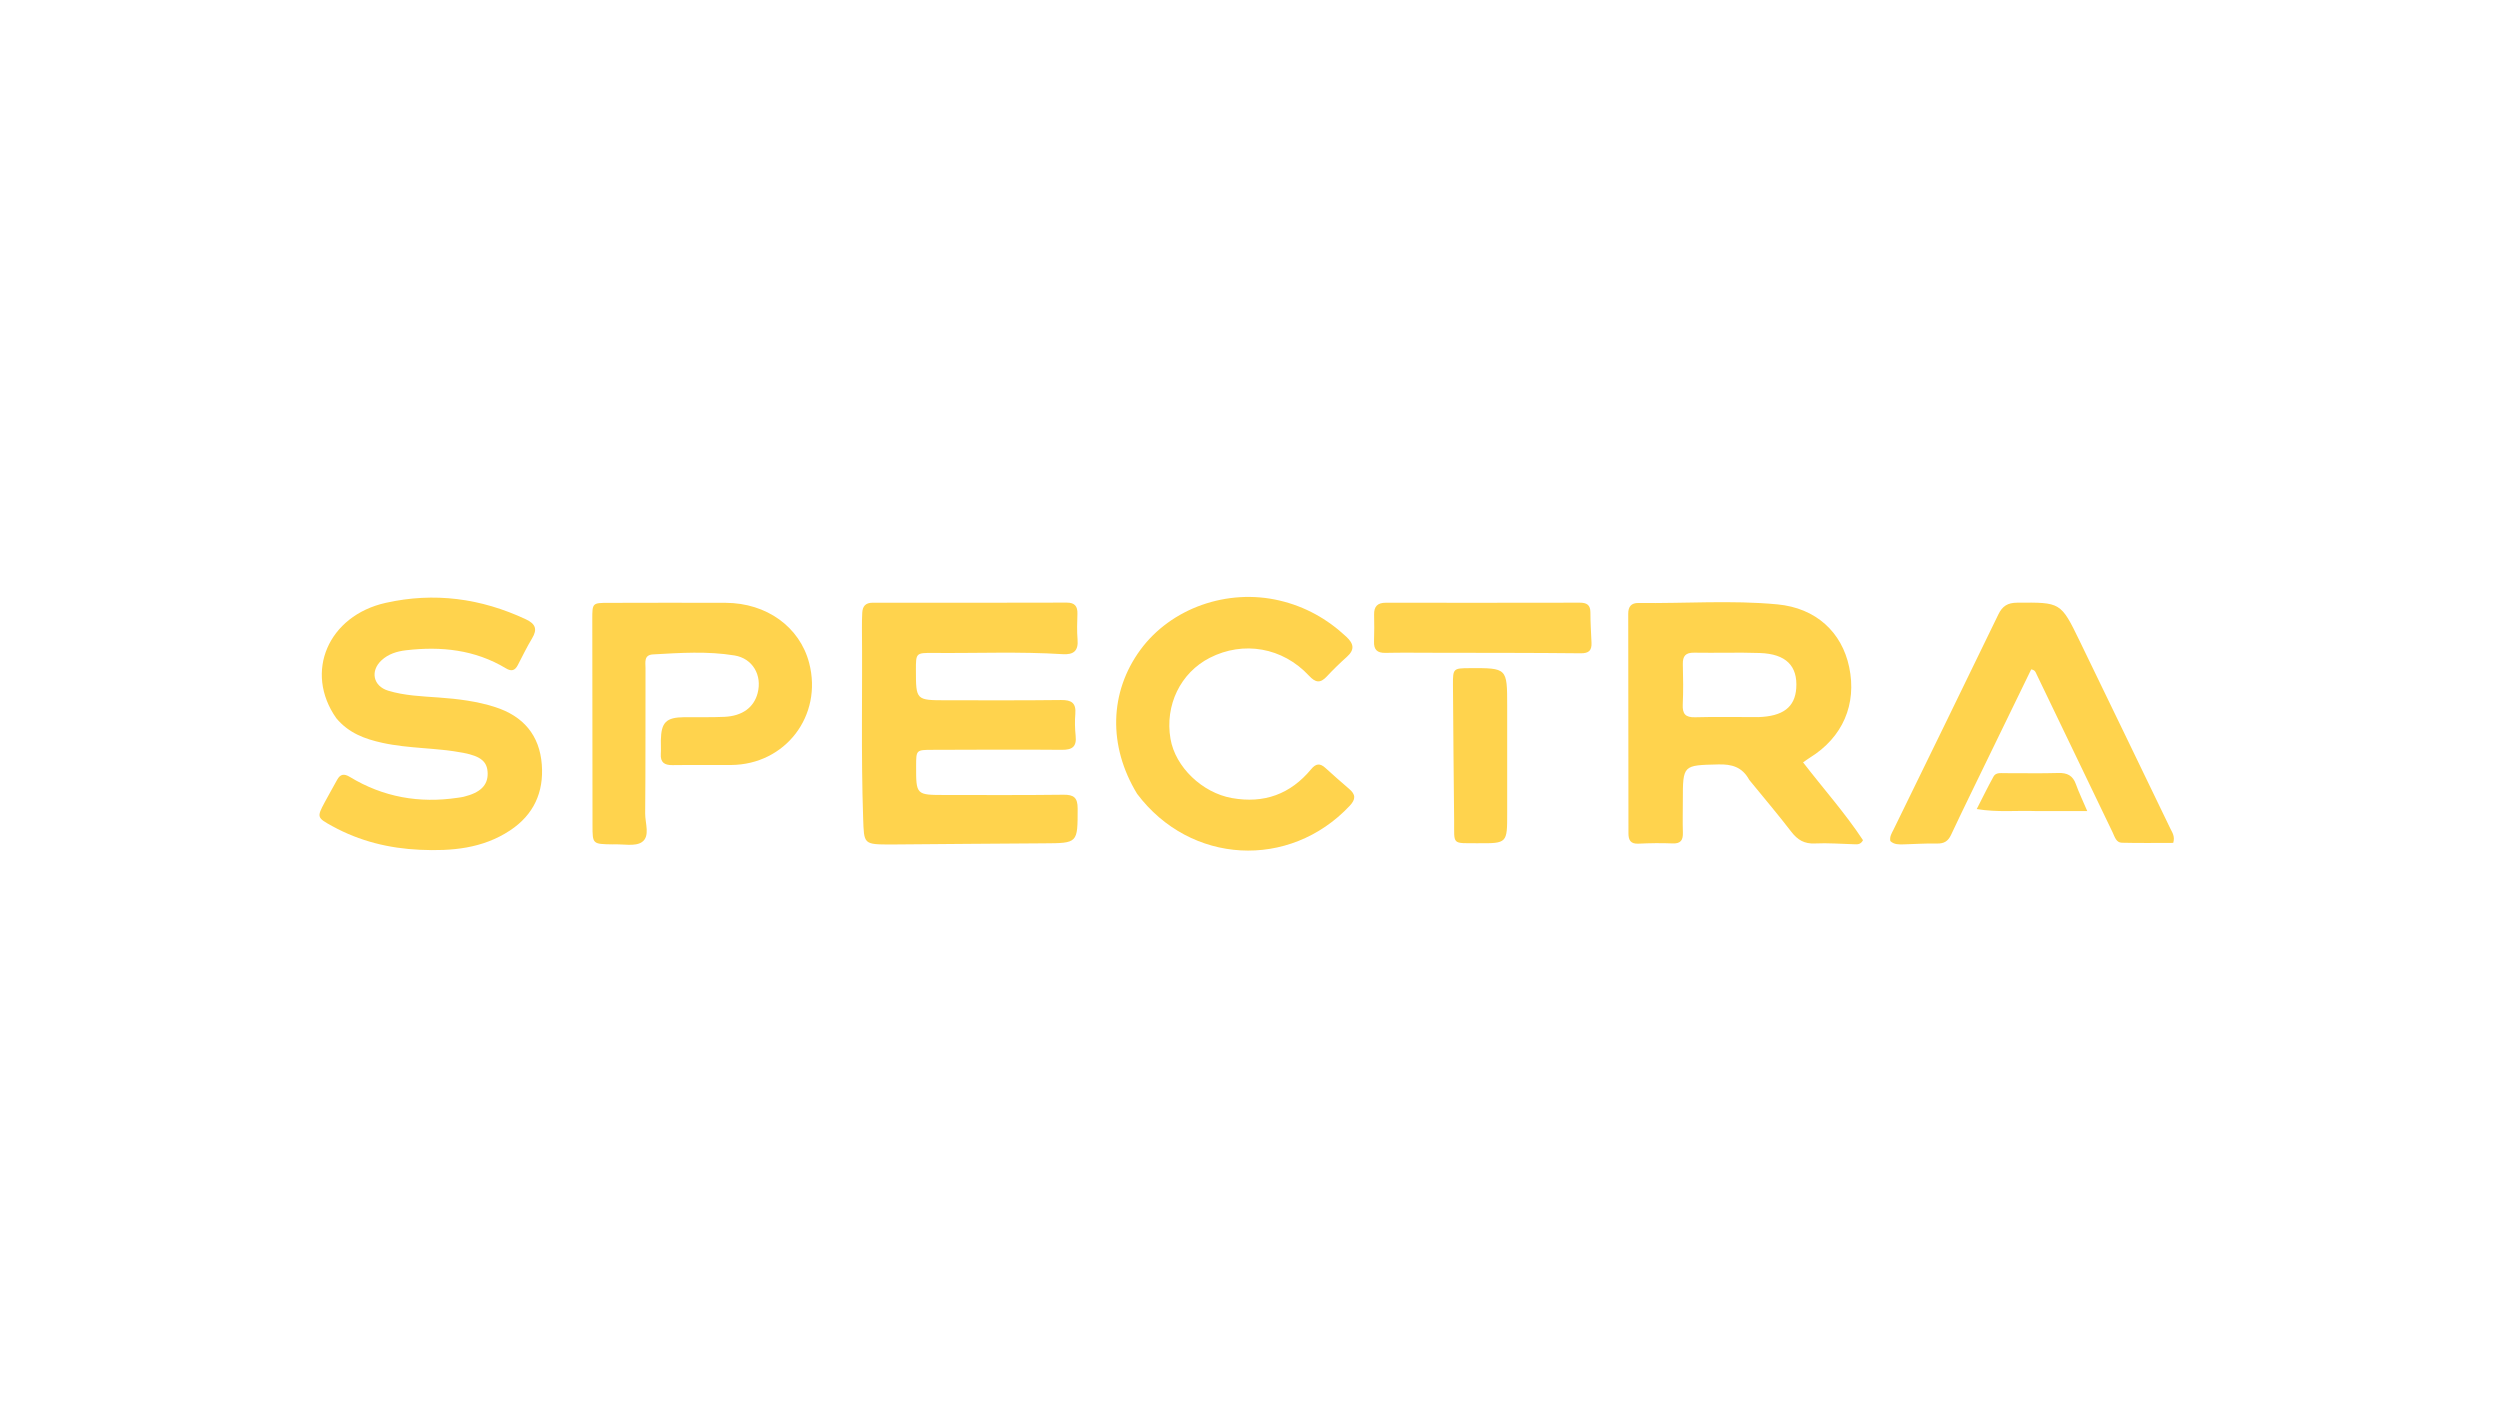<svg version="1.1" id="Layer_1" xmlns="http://www.w3.org/2000/svg" xmlns:xlink="http://www.w3.org/1999/xlink" x="0px" y="0px"
	 width="100%" viewBox="0 0 1024 576" enable-background="new 0 0 1024 576" xml:space="preserve">
<path fill="#FFD34D" opacity="1" stroke="none" 
	d="
M365.079,345.9 
	C353.599,345.886 353.91,345.876 353.542,335.037 
	C352.659,309.052 353.29,283.065 353.051,257.081 
	C353.033,255.084 353.08,253.083 353.172,251.087 
	C353.296,248.368 354.442,246.867 357.493,246.872 
	C383.984,246.917 410.474,246.889 436.965,246.831 
	C440.211,246.823 441.414,248.33 441.314,251.439 
	C441.201,254.934 441.073,258.455 441.367,261.929 
	C441.76,266.593 439.764,268.23 435.279,267.949 
	C417.638,266.843 399.974,267.604 382.32,267.447 
	C375.147,267.384 375.147,267.459 375.159,274.526 
	C375.179,286.815 375.179,286.827 387.652,286.83 
	C403.313,286.833 418.975,286.923 434.634,286.73 
	C438.905,286.677 440.827,287.961 440.453,292.425 
	C440.204,295.399 440.279,298.439 440.585,301.41 
	C441.041,305.841 439.228,307.169 434.89,307.128 
	C417.231,306.962 399.57,307.092 381.91,307.133 
	C375.259,307.149 375.259,307.175 375.245,313.779 
	C375.22,325.612 375.22,325.626 387.111,325.629 
	C403.272,325.632 419.435,325.729 435.594,325.524 
	C439.889,325.47 441.413,326.746 441.408,331.195 
	C441.392,345.408 441.555,345.352 427.526,345.427 
	C406.871,345.538 386.217,345.738 365.079,345.9 
z"/>
<path fill="#FFD34D" opacity="1" stroke="none" 
	d="
M716.5,319.449 
	C713.589,314.095 709.304,312.971 703.794,313.107 
	C689.297,313.463 689.293,313.248 689.291,327.962 
	C689.29,332.295 689.171,336.63 689.307,340.958 
	C689.403,344.016 688.549,345.612 685.099,345.467 
	C680.443,345.272 675.764,345.339 671.108,345.565 
	C667.9,345.721 667.016,344.119 667.014,341.351 
	C666.994,311.356 666.964,281.362 666.921,251.368 
	C666.916,248.534 668.135,246.942 671.079,246.981 
	C690.064,247.236 709.105,245.761 728.023,247.549 
	C743.862,249.047 754.419,258.952 757.42,273.216 
	C760.633,288.49 754.757,302.042 741.335,310.34 
	C740.514,310.847 739.742,311.433 738.538,312.264 
	C746.879,323.086 755.829,333.12 763.084,344.146 
	C762.072,346.063 760.684,345.839 759.364,345.804 
	C754.039,345.665 748.699,345.218 743.394,345.48 
	C739.051,345.695 736.284,344.023 733.722,340.691 
	C728.24,333.563 722.414,326.698 716.5,319.449 
M720.218,293.725 
	C730.305,293.399 735.198,289.678 735.742,281.92 
	C736.385,272.76 731.546,267.838 720.856,267.473 
	C711.887,267.167 702.897,267.494 693.92,267.337 
	C690.406,267.275 689.201,268.729 689.289,272.09 
	C689.432,277.574 689.51,283.073 689.256,288.549 
	C689.078,292.401 690.338,293.903 694.337,293.791 
	C702.645,293.559 710.964,293.728 720.218,293.725 
z"/>
<path fill="#FFD34D" opacity="1" stroke="none" 
	d="
M137.745,294.176 
	C124.462,275.285 134.459,252.194 157.978,246.93 
	C177.871,242.479 196.984,245.042 215.401,253.671 
	C219.298,255.498 220.232,257.68 217.954,261.452 
	C215.806,265.01 213.996,268.772 212.071,272.463 
	C210.907,274.695 209.465,275.101 207.226,273.751 
	C194.53,266.095 180.666,264.667 166.277,266.351 
	C162.592,266.782 159.065,267.869 156.271,270.461 
	C151.556,274.837 152.835,281.031 158.988,282.903 
	C165.717,284.95 172.755,285.196 179.722,285.698 
	C187.542,286.261 195.27,287.201 202.789,289.611 
	C214.359,293.321 221.026,301.148 221.927,313.202 
	C222.768,324.462 218.652,333.694 208.946,340.126 
	C197.647,347.613 184.955,348.655 172.007,348.072 
	C159.393,347.504 147.33,344.557 136.152,338.411 
	C129.846,334.944 129.704,334.776 132.988,328.641 
	C134.637,325.558 136.388,322.529 138.06,319.457 
	C139.375,317.041 140.907,316.776 143.325,318.245 
	C156.965,326.529 171.756,329.113 187.474,326.766 
	C188.296,326.643 189.128,326.55 189.933,326.354 
	C196.721,324.698 199.813,321.683 199.745,316.822 
	C199.679,312.04 197.077,309.768 189.768,308.358 
	C178.807,306.244 167.531,306.668 156.597,304.262 
	C149.472,302.694 142.83,300.293 137.745,294.176 
z"/>
<path fill="#FFD34D" opacity="1" stroke="none" 
	d="
M250.816,345.855 
	C242.702,345.728 242.701,345.728 242.692,338.037 
	C242.661,309.9 242.626,281.763 242.603,253.626 
	C242.598,246.98 242.651,246.939 249.265,246.932 
	C265.254,246.916 281.243,246.838 297.231,246.913 
	C314.054,246.992 327.598,256.827 331.433,271.568 
	C337.044,293.132 321.708,313.186 299.454,313.343 
	C291.46,313.399 283.464,313.276 275.471,313.391 
	C272.15,313.438 270.433,312.288 270.671,308.767 
	C270.794,306.944 270.651,305.104 270.685,303.273 
	C270.824,295.843 272.83,293.842 280.26,293.762 
	C285.755,293.703 291.26,293.872 296.745,293.616 
	C304.088,293.272 308.788,289.761 310.324,283.917 
	C312.255,276.574 308.289,269.686 300.861,268.472 
	C289.786,266.66 278.607,267.414 267.468,268.045 
	C263.622,268.263 264.408,271.359 264.401,273.715 
	C264.347,293.534 264.45,313.355 264.262,333.173 
	C264.224,337.193 266.405,342.547 262.911,344.931 
	C260.12,346.836 255.221,345.651 250.816,345.855 
z"/>
<path fill="#FFD34D" opacity="1" stroke="none" 
	d="
M465.755,325.143 
	C453.828,305.547 454.411,283.488 467.095,266.183 
	C479.639,249.069 502.729,240.947 524.104,245.979 
	C534.595,248.449 543.588,253.469 551.444,260.801 
	C554.548,263.698 554.961,266.111 551.668,269.055 
	C548.813,271.606 546.062,274.292 543.447,277.088 
	C540.759,279.96 538.84,279.651 536.143,276.752 
	C525.356,265.16 509.289,262.407 495.518,269.442 
	C483.525,275.569 477.08,288.858 479.431,302.615 
	C481.413,314.216 492.476,324.72 504.56,326.882 
	C517.757,329.243 528.565,325.294 537.048,315.06 
	C539.031,312.668 540.681,312.57 542.841,314.507 
	C546.064,317.398 549.269,320.313 552.577,323.106 
	C555.321,325.423 555.402,327.337 552.811,330.09 
	C528.164,356.279 487.549,354.155 465.755,325.143 
z"/>
<path fill="#FFD34D" opacity="1" stroke="none" 
	d="
M814.067,311.015 
	C808.967,321.545 803.963,331.707 799.154,341.96 
	C797.907,344.619 796.242,345.581 793.346,345.51 
	C788.861,345.399 784.366,345.739 779.874,345.848 
	C777.89,345.897 775.863,346.009 774.287,344.498 
	C773.902,342.625 774.911,341.199 775.626,339.731 
	C789.934,310.385 804.317,281.075 818.522,251.679 
	C820.221,248.162 822.398,246.895 826.235,246.862 
	C844.039,246.709 844.083,246.594 851.785,262.464 
	C864.219,288.086 876.592,313.738 888.972,339.386 
	C889.749,340.997 890.939,342.536 890.157,345.249 
	C883.275,345.249 876.187,345.364 869.107,345.185 
	C866.74,345.124 866.179,342.703 865.332,340.945 
	C854.924,319.337 844.545,297.715 834.144,276.104 
	C833.8,275.388 833.634,274.464 831.979,274.18 
	C826.119,286.235 820.178,298.458 814.067,311.015 
z"/>
<path fill="#FFD34D" opacity="1" stroke="none" 
	d="
M588,267.377 
	C580.839,267.376 574.175,267.271 567.517,267.419 
	C564.078,267.495 562.665,266.117 562.8,262.707 
	C562.944,259.049 562.903,255.38 562.836,251.718 
	C562.776,248.397 564.221,246.878 567.625,246.883 
	C594.103,246.92 620.581,246.902 647.059,246.859 
	C649.845,246.855 651.439,247.697 651.434,250.834 
	C651.428,254.99 651.713,259.146 651.881,263.302 
	C652.006,266.4 650.839,267.623 647.448,267.587 
	C627.8,267.378 608.15,267.42 588,267.377 
z"/>
<path fill="#FFD34D" opacity="1" stroke="none" 
	d="
M617.343,332.985 
	C617.361,345.425 617.361,345.445 605.407,345.388 
	C594.418,345.335 595.714,346.258 595.613,335.849 
	C595.434,317.358 595.236,298.866 595.132,280.374 
	C595.095,273.826 595.323,273.711 601.885,273.677 
	C617.334,273.597 617.337,273.597 617.343,288.992 
	C617.348,303.491 617.346,317.989 617.343,332.985 
z"/>
<path fill="#FFD34D" opacity="1" stroke="none" 
	d="
M834,332.213 
	C825.946,331.911 818.327,332.816 809.667,331.392 
	C812.211,326.429 814.273,322.186 816.553,318.063 
	C817.495,316.358 819.459,316.689 821.094,316.684 
	C828.421,316.658 835.752,316.838 843.071,316.616 
	C846.744,316.505 849.036,317.668 850.291,321.206 
	C851.434,324.426 852.935,327.52 854.935,332.212 
	C847.27,332.212 840.885,332.212 834,332.213 
z"/>
</svg>
